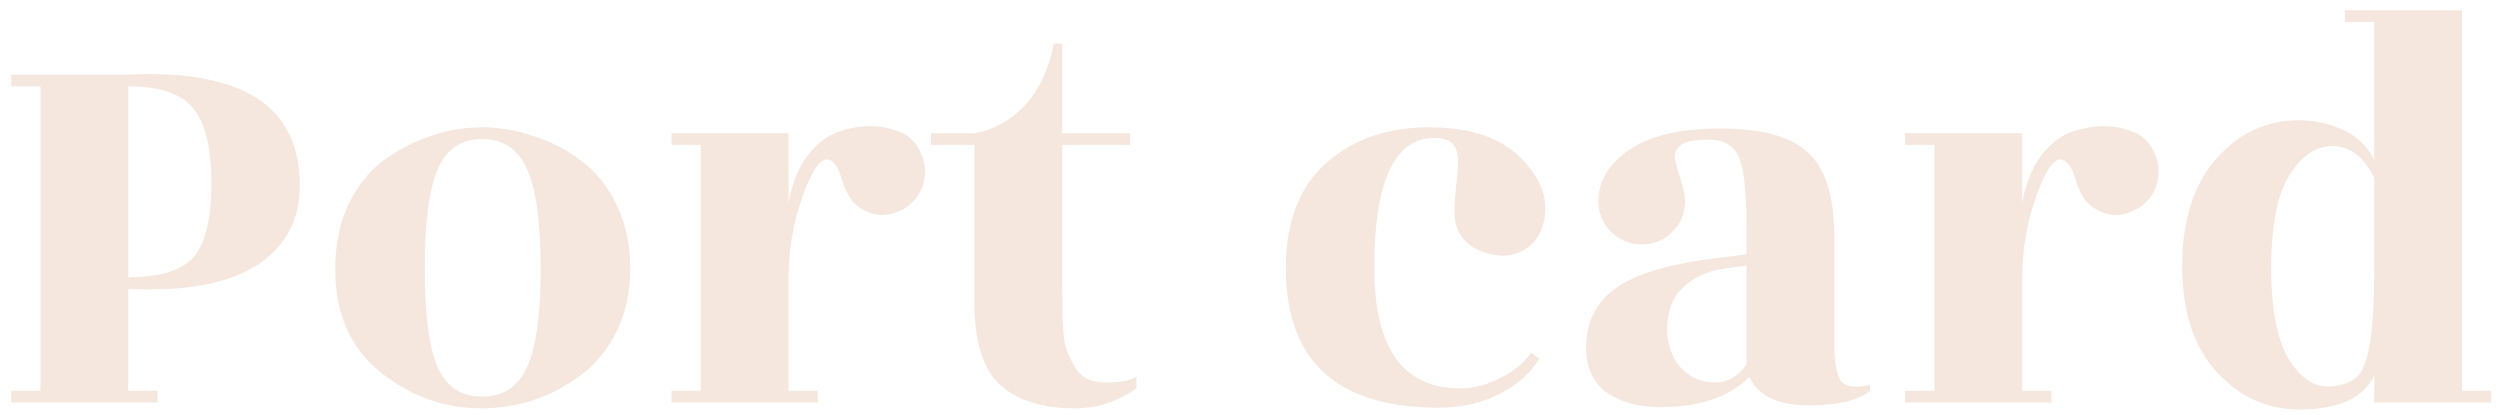 <?xml version="1.0" encoding="utf-8"?>
<svg width="205" height="34" viewBox="0 0 205 34" fill="none" xmlns="http://www.w3.org/2000/svg">
<path d="M10.52 7.08V22.728C13.144 22.728 14.936 22.168 15.896 21.048C16.856 19.896 17.336 17.896 17.336 15.048C17.336 12.2 16.856 10.168 15.896 8.952C14.936 7.704 13.144 7.08 10.52 7.08ZM12.92 32.04V33H0.92V32.04H3.32V7.08H0.92V6.12H10.472C19.88 5.672 24.584 8.696 24.584 15.192C24.584 18.072 23.4 20.264 21.032 21.768C18.664 23.272 15.16 23.912 10.52 23.688V32.04H12.92ZM35.887 30.12C36.591 31.72 37.807 32.52 39.535 32.52C41.263 32.52 42.495 31.704 43.231 30.072C43.967 28.44 44.335 25.752 44.335 22.008C44.335 18.232 43.967 15.528 43.231 13.896C42.495 12.232 41.263 11.4 39.535 11.4C37.807 11.4 36.591 12.232 35.887 13.896C35.183 15.528 34.831 18.232 34.831 22.008C34.831 25.784 35.183 28.488 35.887 30.12ZM39.439 33.48C36.399 33.48 33.647 32.488 31.183 30.504C28.719 28.52 27.487 25.704 27.487 22.056C27.487 20.104 27.839 18.36 28.543 16.824C29.279 15.288 30.239 14.072 31.423 13.176C32.639 12.28 33.935 11.608 35.311 11.16C36.687 10.68 38.095 10.44 39.535 10.44C40.975 10.44 42.383 10.68 43.759 11.16C45.167 11.608 46.463 12.28 47.647 13.176C48.863 14.072 49.839 15.288 50.575 16.824C51.311 18.36 51.679 20.088 51.679 22.008C51.679 23.928 51.311 25.64 50.575 27.144C49.839 28.648 48.863 29.848 47.647 30.744C45.215 32.568 42.479 33.48 39.439 33.48ZM67.061 33H55.061V32.04H57.461V11.88H55.061V10.92H64.661V16.632C64.949 15.064 65.461 13.784 66.197 12.792C66.965 11.8 67.797 11.144 68.693 10.824C69.621 10.504 70.501 10.344 71.333 10.344C72.197 10.344 73.013 10.504 73.781 10.824C74.581 11.112 75.173 11.72 75.557 12.648C75.941 13.544 75.957 14.456 75.605 15.384C75.253 16.28 74.629 16.92 73.733 17.304C72.869 17.688 72.069 17.736 71.333 17.448C70.597 17.16 70.069 16.776 69.749 16.296C69.429 15.784 69.205 15.304 69.077 14.856C68.757 13.672 68.325 13.08 67.781 13.08C67.173 13.08 66.501 14.136 65.765 16.248C65.029 18.328 64.661 20.536 64.661 22.872V32.04H67.061V33ZM87.096 11.88V23.592C87.096 26.344 87.208 28.024 87.432 28.632C87.656 29.208 87.896 29.704 88.152 30.12C88.632 30.952 89.464 31.368 90.648 31.368C91.864 31.368 92.712 31.208 93.192 30.888V31.848C91.656 32.936 89.976 33.48 88.152 33.48C85.464 33.48 83.416 32.84 82.008 31.56C80.6 30.28 79.896 27.992 79.896 24.696V11.88H76.344V10.92H79.896C81.432 10.664 82.792 9.928 83.976 8.712C85.16 7.464 85.976 5.752 86.424 3.576H87.096V10.92H92.664V11.88H87.096ZM105.44 21.96C105.44 18.184 106.544 15.32 108.752 13.368C110.96 11.416 113.76 10.44 117.152 10.44C120.576 10.44 123.12 11.304 124.784 13.032C126.448 14.728 127.04 16.488 126.56 18.312C126.304 19.304 125.76 20.04 124.928 20.52C124.128 20.968 123.248 21.08 122.288 20.856C120.272 20.376 119.264 19.208 119.264 17.352C119.264 16.872 119.312 16.152 119.408 15.192C119.536 14.2 119.584 13.48 119.552 13.032C119.52 12.584 119.424 12.232 119.264 11.976C118.944 11.432 118.192 11.224 117.008 11.352C114.128 11.8 112.688 15.336 112.688 21.96C112.688 28.552 115.04 31.848 119.744 31.848C120.832 31.848 121.936 31.56 123.056 30.984C124.176 30.408 125.008 29.72 125.552 28.92L126.224 29.4C125.488 30.616 124.384 31.592 122.912 32.328C121.44 33.064 119.792 33.432 117.968 33.432C109.616 33.432 105.44 29.608 105.44 21.96ZM153.341 32.04C153.021 32.36 152.413 32.648 151.517 32.904C150.621 33.128 149.581 33.24 148.397 33.24C145.773 33.24 144.125 32.456 143.453 30.888C141.853 32.552 139.405 33.384 136.109 33.384C134.349 33.384 132.893 32.984 131.741 32.184C130.621 31.352 130.061 30.136 130.061 28.536C130.061 26.392 130.893 24.744 132.557 23.592C134.221 22.408 137.133 21.576 141.293 21.096L143.213 20.856V18.504C143.213 15.72 143.005 13.848 142.589 12.888C142.173 11.928 141.341 11.448 140.093 11.448C138.877 11.448 138.093 11.624 137.741 11.976C137.389 12.296 137.261 12.68 137.357 13.128C137.453 13.544 137.613 14.104 137.837 14.808C138.061 15.512 138.173 16.072 138.173 16.488C138.173 17.48 137.821 18.328 137.117 19.032C136.445 19.704 135.613 20.04 134.621 20.04C133.661 20.04 132.829 19.704 132.125 19.032C131.421 18.328 131.069 17.48 131.069 16.488C131.069 14.856 131.901 13.464 133.565 12.312C135.261 11.128 137.773 10.536 141.101 10.536C144.461 10.536 146.845 11.192 148.253 12.504C149.693 13.816 150.413 16.136 150.413 19.464V28.104C150.413 29.8 150.621 30.872 151.037 31.32C151.453 31.736 152.221 31.816 153.341 31.56V32.04ZM136.733 27.576C136.893 28.792 137.341 29.736 138.077 30.408C138.813 31.048 139.661 31.368 140.621 31.368C141.613 31.368 142.477 30.888 143.213 29.928V21.768L141.485 22.008C140.013 22.2 138.813 22.76 137.885 23.688C136.989 24.616 136.605 25.912 136.733 27.576ZM168.217 33H156.217V32.04H158.617V11.88H156.217V10.92H165.817V16.632C166.105 15.064 166.617 13.784 167.353 12.792C168.121 11.8 168.953 11.144 169.849 10.824C170.777 10.504 171.657 10.344 172.489 10.344C173.353 10.344 174.169 10.504 174.937 10.824C175.737 11.112 176.329 11.72 176.713 12.648C177.097 13.544 177.113 14.456 176.761 15.384C176.409 16.28 175.785 16.92 174.889 17.304C174.025 17.688 173.225 17.736 172.489 17.448C171.753 17.16 171.225 16.776 170.905 16.296C170.585 15.784 170.361 15.304 170.233 14.856C169.913 13.672 169.481 13.08 168.937 13.08C168.329 13.08 167.657 14.136 166.921 16.248C166.185 18.328 165.817 20.536 165.817 22.872V32.04H168.217V33ZM188.492 33.576C185.9 33.576 183.66 32.552 181.772 30.504C179.884 28.456 178.94 25.56 178.94 21.816C178.94 18.072 179.868 15.144 181.724 13.032C183.58 10.92 185.836 9.864 188.492 9.864C189.804 9.864 191.036 10.136 192.188 10.68C193.34 11.224 194.172 12.04 194.684 13.128V1.8H192.284V0.84H201.884V32.04H204.284V33H194.684V30.792C193.82 32.648 191.756 33.576 188.492 33.576ZM194.684 22.488V14.568C193.82 12.84 192.684 11.976 191.276 11.976C189.9 11.976 188.716 12.776 187.724 14.376C186.732 15.976 186.236 18.52 186.236 22.008C186.236 25.464 186.748 27.992 187.772 29.592C188.796 31.192 190.028 31.88 191.468 31.656C192.268 31.528 192.876 31.272 193.292 30.888C194.22 29.992 194.684 27.192 194.684 22.488Z" fill="#F5E6DE"/>
</svg>
